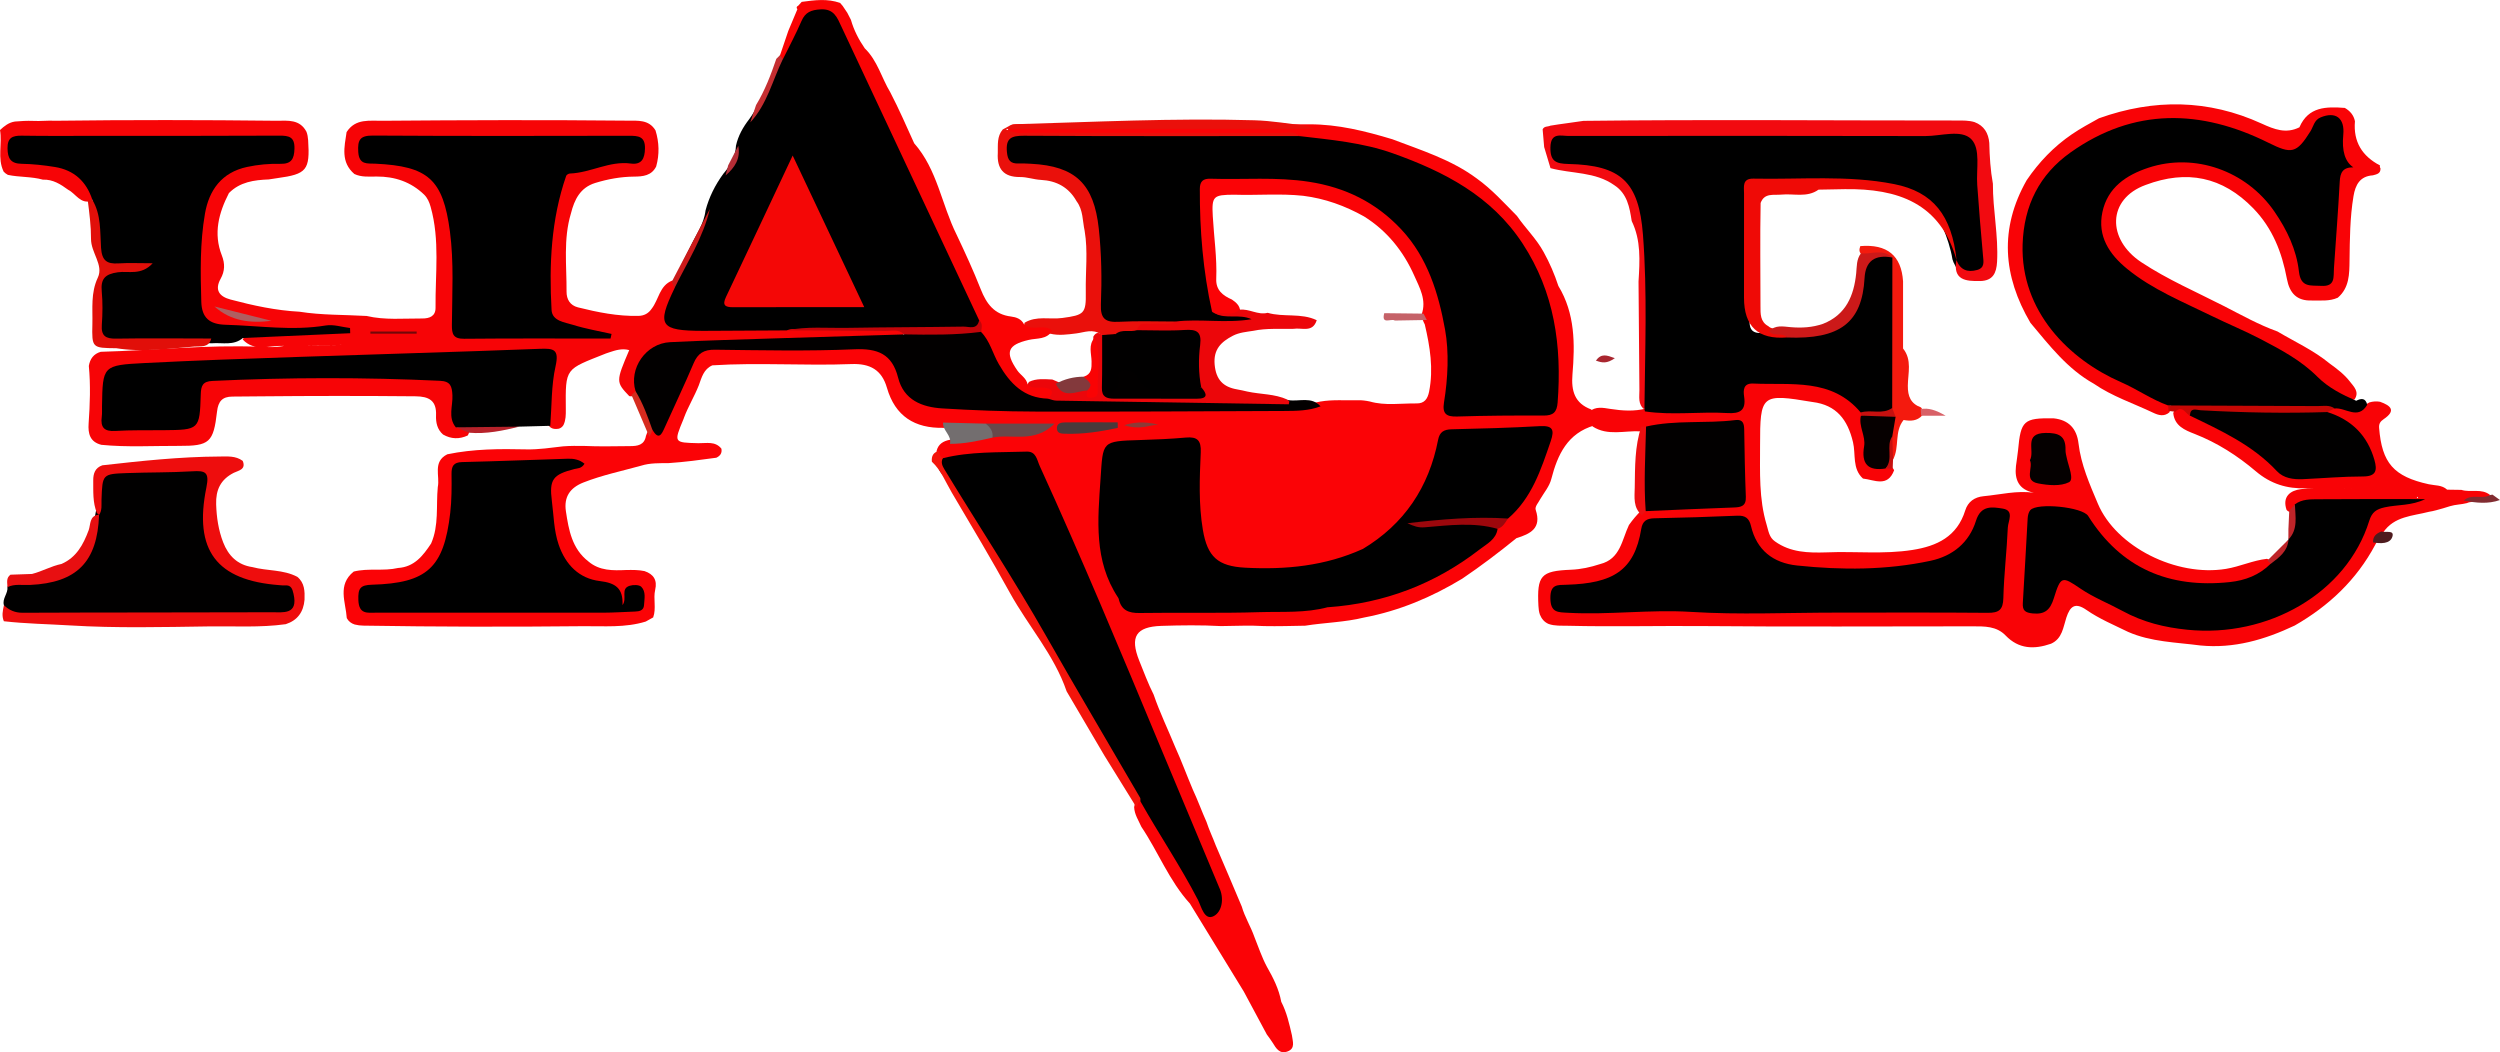 <?xml version="1.0" encoding="UTF-8"?>
<svg id="Layer_2" data-name="Layer 2" xmlns="http://www.w3.org/2000/svg" viewBox="0 0 706.81 297.5">
  <defs>
    <style>
      .cls-1 {
        fill: #a9262f;
      }

      .cls-2 {
        fill: #d62b1e;
      }

      .cls-3 {
        fill: #493a3b;
      }

      .cls-4 {
        fill: #be2429;
      }

      .cls-5 {
        fill: #f40706;
      }

      .cls-6 {
        fill: #720708;
      }

      .cls-7 {
        fill: #f41a0e;
      }

      .cls-8 {
        fill: #ec060a;
      }

      .cls-9 {
        fill: #ef0a06;
      }

      .cls-10 {
        fill: #020000;
      }

      .cls-11 {
        fill: #fb0306;
      }

      .cls-12 {
        fill: #fa0304;
      }

      .cls-13 {
        fill: #c60704;
      }

      .cls-14 {
        fill: #e10f09;
      }

      .cls-15 {
        fill: #050000;
      }

      .cls-16 {
        fill: #c52e31;
      }

      .cls-17 {
        fill: #f4140b;
      }

      .cls-18 {
        fill: #af5e60;
      }

      .cls-19 {
        fill: #812c31;
      }

      .cls-20 {
        fill: #736e6f;
      }

      .cls-21 {
        fill: #010000;
      }

      .cls-22 {
        fill: #f90306;
      }

      .cls-23 {
        fill: #ed0e10;
      }

      .cls-24 {
        fill: #cc1919;
      }

      .cls-25 {
        fill: #cc1a1a;
      }

      .cls-26 {
        fill: #68494b;
      }

      .cls-27 {
        fill: #83393c;
      }

      .cls-28 {
        fill: #060000;
      }

      .cls-29 {
        fill: #ea100b;
      }

      .cls-30 {
        fill: #9c070c;
      }

      .cls-31 {
        fill: #d86167;
      }

      .cls-32 {
        fill: #ee0d0d;
      }

      .cls-33 {
        fill: #f70406;
      }

      .cls-34 {
        fill: #8c3b37;
      }

      .cls-35 {
        fill: #c6100f;
      }

      .cls-36 {
        fill: #b52d36;
      }

      .cls-37 {
        fill: #4e1b1e;
      }

      .cls-38 {
        fill: #c56268;
      }

      .cls-39 {
        fill: #f20a10;
      }

      .cls-40 {
        fill: #e80f11;
      }

      .cls-41 {
        fill: #c20409;
      }

      .cls-42 {
        fill: #b7222a;
      }
    </style>
  </defs>
  <g id="Layer_1-2" data-name="Layer 1">
    <g>
      <path class="cls-11" d="M184.75,174.51c-.73,.41-1.46,.81-2.19,1.22-5.81,1.8-11.82,1.25-17.73,1.31-20.7,.22-41.4,.18-62.1-.16-.83-.01-1.65-.11-2.46-.32-.98-.31-1.74-.89-2.23-1.81-.29-4.52-2.74-9.38,1.97-13.16,4.12-1.03,8.41-.05,12.54-1.01,4.6-.29,7.07-3.49,9.34-6.93,2.24-5.12,1.37-10.6,1.88-15.93,.67-3.16-1.53-7.15,2.69-9.28,7.39-1.54,14.87-1.56,22.35-1.39,3.51,.08,6.96-.47,10.42-.86,1.98-.15,3.97-.14,5.96-.11,4.31,.21,8.62,.07,12.93,.05,2.09,0,4.06-.26,4.5-2.88,.32-1.12,.92-1.99,2.07-2.38,2.11-.79,2.81-2.71,3.61-4.53,1.93-4.42,4.12-8.71,5.98-13.16,1.72-4.1,4.69-6.06,9.3-6.06,13.45,0,26.91,.08,40.36-.1,5.21-.07,8.79,2.06,10.25,6.92,2.33,7.72,7.86,9.84,15.19,10.15,29.7,1.27,59.42,.87,89.13,1.1,5.02,.04,9.91-.58,14.78-1.66,3.52-.61,7.06-.27,10.6-.37,1.14-.04,2.26,.12,3.37,.35,4.37,1.25,8.83,.49,13.25,.55,2.19,.03,3.11-1.25,3.53-3.33,1.28-6.46,.25-12.74-1.22-19-.45-.9-.88-1.81-.89-2.84,1.46-4.03-.58-7.56-2.07-10.92-3.07-6.91-7.69-12.71-14.22-16.78-5.37-3.01-11.05-5.06-17.18-5.83-6.52-.7-13.05-.09-19.57-.31-5.84,.04-6.33,.36-6.01,6.07,.33,5.91,1.22,11.78,.98,17.73-.13,3.18,1.86,4.72,4.43,5.84,1.22,.83,2.29,1.76,2.35,3.39-2.03,2.59-4.67,1.81-7.25,1.31-2.08-1-2.49-3.04-2.88-4.97-1.99-9.82-2.76-19.75-2.45-29.76,.11-3.38,1.55-5.43,5.09-5.39,9.78,.13,19.58-.84,29.33,1.13,18.6,3.76,29.41,15.42,35.09,33.01,2.8,8.67,1.99,17.42,2.14,26.19,.11,6.26,.26,6.5,6.42,6.52,5.82,.03,11.64-.04,17.46,.02,3.42,.03,5.11-1.22,5.36-4.89,1.69-24.64-6.35-47.1-30.24-59.92-9.77-5.24-20.24-9.19-31.5-10.25-3.65-.34-7.24-.99-10.85-1.63-2.29-.68-4.63-.45-6.95-.45-22.76-.02-45.53,.03-68.29-.07-2.24-.01-6.09,1.05-6.14-2.05-.04-2.34,3.81-1.67,5.99-1.67,26.42-.07,52.84-.03,79.25-.06,8.07-.02,15.79,1.92,23.43,4.22,8.2,3.13,16.66,5.74,23.85,11.08,4.25,3.04,7.73,6.91,11.38,10.6,2.4,3.49,5.5,6.46,7.55,10.22,1.7,3.06,3.07,6.26,4.16,9.58,4.74,7.8,4.7,16.4,3.98,25.04-.38,4.6,.61,8.14,5.3,9.87,1.07,1.36,1.55,2.83,.89,4.52-7.58,2.21-10.38,8.22-12.17,15.15-.53,2.07-2,3.78-3.09,5.63-.52,1.02-1.63,2.16-1.32,3.1,1.74,5.21-1.52,6.78-5.44,7.99-4.97,4.03-10.05,7.89-15.35,11.47-8.62,5.22-17.78,9.08-27.73,10.97-5.47,1.35-11.12,1.43-16.65,2.31-3.86,.07-7.71,.19-11.57,.11-4.08-.25-8.17-.04-12.25,0-5.59-.31-11.2-.24-16.8-.06-7.26,.24-8.99,3.07-6.31,9.82,1.31,3.23,2.51,6.51,4.09,9.63,1.73,5.07,4.08,9.89,6.1,14.84,1.79,3.94,3.27,8,4.96,11.98,1.41,3.01,2.53,6.15,3.89,9.18,.73,2.27,1.78,4.41,2.61,6.64,2.45,5.76,4.95,11.49,7.35,17.26,.86,2.99,2.53,5.65,3.56,8.57,1.15,2.84,2.1,5.77,3.56,8.48,1.78,3.11,3.39,6.3,4.04,9.87,1.55,2.99,2.28,6.24,3.02,9.48,.2,1.72,1.07,3.74-1.29,4.59-2.19,.79-3.18-.89-4.14-2.46-.5-.82-1.11-1.58-1.67-2.37-2.17-4.05-4.35-8.1-6.52-12.15-5.08-8.29-10.15-16.57-15.23-24.86-5.85-6.42-8.94-14.6-13.72-21.7-.8-1.81-1.95-3.48-2.04-5.55,.15-1.09,.49-1.99,1.83-1.96,1.98,.91,2.71,2.87,3.7,4.57,4.42,7.63,9.19,15.05,13.39,22.82,.63,1.16,1.15,3.34,3.05,2.47,1.5-.69,1.35-2.66,.82-4.07-1.41-3.73-2.73-7.51-4.32-11.17-12.55-29.01-24.07-58.46-36.88-87.36-2.97-6.69-6.21-13.27-8.82-20.11-1.33-3.49-3.7-4.77-7.33-4.59-6.62,.32-13.18,1.63-19.85,1.35-1.15-.54-1.53-1.49-1.43-2.7,.48-1.92,1.89-2.74,3.67-3.1,4-.53,8-1.1,11.98-1.76,4.16-.83,8.47,.03,12.64-1.12-5.05-.8-10.13-.49-15.21-.44-3.72,0-7.43,.1-11.15-.07-8.12,.17-13.66-3.28-15.98-11.33-1.46-5.06-4.77-6.91-10.08-6.7-13.09,.52-26.2-.48-39.28,.36-2.47,1.07-3.02,3.45-3.83,5.65-1.23,3.11-2.99,5.97-4.17,9.11-.24,.62,.09-.15-.17,.47-2.76,6.66-2.76,6.61,4.26,6.78,2.23,.05,4.71-.65,6.47,1.54,.25,1.27-.35,2.05-1.43,2.57-4.47,.61-8.94,1.22-13.45,1.52-2.64,.03-5.29-.07-7.85,.74-5.44,1.51-10.99,2.66-16.28,4.74-3.8,1.5-5.56,4.09-4.95,8.14,.8,5.3,1.72,10.59,6.36,14.18,3.16,2.69,6.95,2.59,10.76,2.42,1.71-.02,3.41-.05,5.1,.31,2.56,.87,3.66,2.53,3.02,5.29-.59,2.55,.36,5.24-.56,7.78Z"/>
      <path class="cls-33" d="M1.01,48.48c-1.81-3.77-.32-7.83-1.01-11.71,1.22-1.14,2.5-2.16,4.23-2.41,1.7-.14,3.4-.25,5.1-.18,2.1,.12,4.19-.16,6.28-.04,20.88-.27,41.75-.24,62.62,0,3.19-.03,6.53-.45,8.41,3.1,.3,.77,.42,1.58,.48,2.4,.54,8.45-.38,9.59-8.72,10.72-.81,.11-1.62,.26-2.42,.37-4.13,.16-8.15,.7-11.26,3.86-2.88,5.62-4.44,11.41-2.01,17.6,.92,2.33,.89,4.43-.34,6.64-1.76,3.18-.34,5.02,2.82,5.86,6.39,1.7,12.85,3.09,19.48,3.44,6.29,1,12.66,.83,18.98,1.2,5.21,1.22,10.5,.68,15.77,.71,2.01,.01,3.74-.65,3.72-3.01-.1-9.54,1.27-19.15-1.39-28.56-.36-1.28-.87-2.49-1.84-3.45-3.75-3.61-8.28-5.13-13.42-5.11-2.12,0-4.28,.24-6.3-.72-3.91-3.35-2.83-7.63-2.2-11.84,2.54-3.98,6.58-3.13,10.33-3.21,23.01-.19,46.02-.26,69.03-.03,2.95,.03,6.09-.37,7.98,2.76,1.04,3.38,1.14,6.78,.19,10.19-1.3,2.63-3.78,2.85-6.24,2.87-3.78,.03-7.43,.7-11.01,1.8-4.23,1.31-5.87,4.7-6.85,8.61-2.2,7.28-1.19,14.74-1.24,22.13-.01,2.17,1,3.87,3.23,4.43,5.61,1.4,11.25,2.54,17.08,2.41,1.62-.03,2.84-.7,3.74-2.01,2.04-2.59,2.2-6.56,5.83-7.98,1.25,.48,1.4,1.53,1.38,2.68-.08,.66-.25,1.29-.47,1.92-2.34,6.76-1.64,7.9,5.77,8.15,8.9,.3,17.8,.04,26.71,.08,8.8,.06,17.59-.04,26.38,.05,2.08,.02,4.41-.45,5.87,1.75-.85,2.24-2.9,1.89-4.62,2.03-15.53,1.24-31.12,.88-46.67,1.52-3.47,.14-6.93,.53-10.41,.57-9.41,.11-11.8,2.21-13.46,11.63-.14,.84-.44,1.59-1.14,2.12-.47,.22-.97,.27-1.48,.18-3.81-4-3.81-4.13-.02-13.02-2.03-.55-3.85,.03-5.67,.64-.31,.13-.64,.2-.94,.32-11.54,4.62-11.43,3.86-11.32,15.83,.01,1.48,.02,2.98-.65,4.38-.3,.51-.73,.86-1.29,1.04-1.26,.22-2.37,.08-3.07-1.16-1.64-4.62-.36-9.22,.1-13.83,.55-5.56,.07-6.42-5.44-6.03-23.54,1.66-47.15,1.43-70.71,2.65-10.94,.56-21.9,1.26-32.87,1.26-3.85,0-7.62,.48-11.41,1.03-2.76,.4-4.14,1.86-4.16,4.64,0,.83-.05,1.66-.05,2.5-.08,7.52,.13,7.74,7.83,7.76,4.16,0,8.32,0,12.47-.03,3.1-.02,4.33-1.47,4.6-4.55,.76-8.89,1.38-9.56,10.28-9.35,9.5,.23,18.89-1.31,28.39-1.15,9.48,.16,18.89,1.45,28.39,1.22,4.97-.12,6.39,1.64,6.81,6.64,.17,1.98-.04,4.01,.73,5.9,.07,1.84,4,1.68,2.32,4.43-2.37,1.09-4.69,1.04-6.97-.27-1.67-1.44-2.07-3.43-1.99-5.42,.18-4.22-2.02-5.36-5.83-5.39-14.59-.14-29.18-.13-43.77,.01-2.65,.03-5.31,.06-7.96,.07-2.86,.01-4.02,1.35-4.35,4.2-1.02,8.81-2.1,9.78-10.84,9.74-7.29-.03-14.59,.42-21.87-.3-3.21-.82-3.81-3.13-3.6-6.06,.38-5.41,.58-10.82,.06-16.24,.33-2,1.35-3.41,3.36-4,14.99-.41,29.94-2.02,44.96-1.42,2.46,.1,4.96,.24,7.4-.37,12.1-.05,24.21-.23,30.41-.46-6.5,.45-18.91,.17-31.3,.58-3.85-.14-8.02,1.73-11.33-1.81,.79-1.63,2.37-1.74,3.83-1.78,6.96-.19,13.89-.84,17.54-.91-6.31,.35-15.92,1.09-25.57-.21-6.75-.91-8.87-2.57-8.99-9.35-.13-7.31-.27-14.61,.91-21.9,1.7-10.47,7.29-15.76,17.93-16.7,2.36-.21,6.46,1.11,6.27-2.76-.18-3.69-4.19-2.25-6.55-2.26-21.1-.11-42.21-.11-63.31-.01-2.28,.01-6.11-1.04-6.26,2.1-.18,3.71,3.84,2.72,6.27,2.9,9.2,.71,13.73,3.56,15.84,10.24-.05,.56-.26,1.04-.64,1.46-3.17,.99-4.43-2.04-6.6-3.14-2.14-1.56-4.34-2.99-7.16-2.87-3.24-.91-6.63-.65-9.9-1.35-.47-.25-.88-.57-1.24-.96Z"/>
      <path class="cls-21" d="M1.11,171.12c-.56-1.88,1.2-3.32,.99-5.13,.74-2.1,2.63-1.65,4.17-1.76,2.3-.17,4.58-.33,6.85-.82,8.05-1.75,11.97-5.71,13.33-13.81,.27-1.62,.25-3.29,.64-4.91,.45-1.46,.36-2.97,.42-4.46,.23-5.96,1.37-7.45,7.24-7.88,6.79-.5,13.62-.25,20.44-.19,3.49,.03,5.28,1.86,4.53,5.48-.76,3.64-.52,7.3-.39,10.94,.28,7.94,5.22,13.38,12.98,14.54,2.46,.37,4.87,.96,7.38,1.11,2.69,.16,4.26,1.63,4.34,4.46,.08,2.61-.82,4.47-3.53,5.28-2.1,.63-4.21,.93-6.38,.93-21.94,.02-43.89,.02-65.83,0-3.03,0-6.17,.12-7.18-3.78Z"/>
      <path class="cls-32" d="M1.11,171.12c1.49,1.38,3.07,2.13,5.27,2.12,23.46-.11,46.92-.05,70.38-.14,3.24-.01,7.61,.79,6.23-5.19-.34-1.49-.7-2.54-2.45-2.41-.49,.04-1-.02-1.49-.06-17.82-1.33-24.34-9.81-20.69-27.67,.89-4.34-.35-4.75-4.01-4.52-6.14,.37-12.31,.27-18.46,.5-6.95,.25-6.93,.31-7.19,7.48-.05,1.47,.23,3.02-.69,4.36-.2-.18-.4-.36-.61-.54-1.22-2.97-1.01-6.11-1.04-9.21-.02-1.93,.51-3.58,2.58-4.29,10.97-1.24,21.95-2.42,33.01-2.48,2.28-.01,4.66-.27,6.67,1.23,1.04,2.49-1.28,2.74-2.52,3.37-3.73,1.89-5.12,4.83-4.99,8.92,.12,3.7,.65,7.28,1.97,10.71,1.47,3.8,4.05,6.42,8.28,7.03,4.18,1.13,8.71,.65,12.69,2.75,2.09,1.71,2.13,4.07,2.05,6.48-.29,3.44-1.96,5.82-5.31,6.91-7.24,1.01-14.54,.52-21.8,.63-13.07,.19-26.16,.52-39.2-.28-6.23-.38-12.49-.47-18.7-1.18-.64-1.5-.33-3,.02-4.49Z"/>
      <path class="cls-40" d="M2.96,162.48c2.03-.07,4.06-.14,6.09-.21,2.86-.72,5.44-2.24,8.34-2.83,4.22-1.84,6.16-5.47,7.67-9.52,.61-1.63,.14-4.08,2.83-4.41,0,0,.12,.06,.12,.06-.47,13.31-6.29,19.2-19.55,19.81-2.12,.1-4.31-.37-6.35,.61-.03-1.25-.44-2.59,.86-3.51Z"/>
      <path d="M367.35,38.47c8.91,1.05,17.9,1.84,26.4,4.86,14.52,5.16,27.9,12.04,36.74,25.55,9,13.75,11.11,28.91,9.89,44.9-.21,2.78-1.24,3.72-3.98,3.71-8.14-.04-16.29,.01-24.43,.27-3.09,.1-4.23-.8-3.72-3.96,1.12-6.87,1.46-14.24,.3-20.64-1.82-10.04-4.87-20.3-12.4-28.33-7.16-7.63-15.83-11.85-26.03-13.43-9.26-1.44-18.58-.57-27.87-.87-2.09-.07-3.02,.72-3.03,2.88-.04,11.67,.9,23.24,3.44,34.65,.05,.22,.51,.35,.78,.52,2.41,.97,4.88,.58,7.32,.2,1.39-.21,3.29-.28,3.45,1.03,.23,1.95-1.89,1.95-3.31,2.07-6.13,.52-12.28,.16-18.42,.15-5.15-.1-10.31,.05-15.46,.02-5.79-.03-6.92-1.19-7.01-7.1-.11-6.97-.09-13.92-.89-20.89-1.25-10.92-5.95-15.62-17-16-1.82-.06-3.69,.1-5.44-.51-3.11-1.08-3.61-3.59-3.33-6.47,.26-2.65,2-2.98,4.25-2.98,26.11,.05,52.21,0,78.32,.04,.52,0,.97,.19,1.44,.36Z"/>
      <path class="cls-22" d="M691.89,138.44c1.34,.02,2.67,.04,4.01,.06,2.64,.84,5.68-.53,8.12,1.46-1.49,2.81-4.45,1.31-6.57,2.28-1.57,.41-3.21,.39-4.77,.87-.22,.07-.43,.13-.65,.2-.43,.15-.87,.28-1.3,.4-1.31,.36-2.61,.78-3.96,.98-4.68,1.22-9.91,1.23-13.03,5.91-.82,1.1-1.6,2.23-2.23,3.47-5.28,9.9-13.1,17.26-22.75,22.79-8.45,4-17.2,6.56-26.68,5.63-6.89-.91-13.93-.98-20.44-3.85-3.98-1.95-8.12-3.67-11.76-6.2-3.26-2.27-4.63-.96-5.67,2.17-.91,2.75-1.13,5.95-4.34,7.39-4.73,1.64-9.1,1.56-12.85-2.34-2.56-2.66-5.97-2.58-9.31-2.58-25.22-.01-50.45,.17-75.67-.07-12.93-.12-25.85,.23-38.78-.09-1.82-.05-3.66,.11-5.43-.51-1.22-.52-1.99-1.46-2.47-2.66-.27-.79-.37-1.61-.41-2.44-.44-8.61,.67-9.89,9.17-10.23,2.86-.11,5.59-.72,8.27-1.6,5.75-1.43,6.14-6.83,8.15-11.04,1.04-1.46,2.17-2.83,3.46-4.08,.66-.51,1.42-.82,2.23-1,6.8-.21,13.52-1.7,20.35-1.27,3.93,.25,5.35-1.49,5.17-5.29-.2-4.31,0-8.64-.09-12.96-.05-2.46-1.21-3.85-3.73-3.42-7.4,1.27-14.96-.14-22.33,1.42-.6,.07-1.19,.1-1.79,.11-4.54-.26-9.28,1.39-13.56-1.39-.32-1.37-.65-2.75-.97-4.12,1.81-1.63,3.93-1.15,5.99-.83,3.38,.52,6.74,.76,10.1-.11,6.77-.81,13.57-.33,20.36-.37,3.28-.02,5.94-.33,6.35-4.43,.21-2.06,1.75-3.22,3.77-3.34,7.79-.46,15.59-.92,23.04,2.18,2.99,1.25,5.36,3.25,7.25,5.86,.3,.45,.51,.95,.66,1.47,.43,3.78,1.79,7.41,1.73,11.29-.06,3.6,2.97,2.81,5.06,3.33,.83,.24,1.56,.61,1.92,1.47-1.85,4.91-5.57,2.71-8.81,2.34-3.08-2.8-1.99-6.84-2.81-10.26-1.51-6.38-4.68-10.54-11.43-11.38-14.55-2.43-14.84-2.19-14.85,12.37,0,7.49-.35,14.98,1.85,22.31,.53,1.77,.71,3.59,2.37,4.73,4.39,3.15,9.43,3.26,14.52,3.1,8.1-.35,16.23,.59,24.31-.68,6.99-1.09,12.66-3.79,14.96-11.19,.75-2.42,2.61-3.77,5.18-4.01,4.74-.45,9.41-1.66,14.22-.98-4.19-.86-5.52-3.61-5.06-7.57,.17-1.48,.45-2.95,.59-4.44,.76-8.41,1.59-9.16,10.05-9.03,4.27,.45,6.55,2.9,7.04,7.09,.71,6.04,3.15,11.53,5.47,17.03,5.15,12.21,22.19,20.75,36.24,18.44,3.95-.65,7.6-2.4,11.58-2.84,.85,.23,1.36,.76,1.45,1.66-2.51,4.35-6.78,5.6-11.29,6.11-16.88,1.92-30.76-3.25-40.77-17.51-2.3-3.28-10.37-4.73-14-2.87-1.21,.62-1.78,1.65-1.74,2.8,.19,6.5-1.45,12.9-1.14,19.4,.08,1.59-.28,3.61,1.89,4.12,2.27,.54,3.24-1.15,4.01-2.91,.33-.76,.58-1.56,.96-2.3,1.94-3.76,3.9-4.68,7.05-2.14,5.02,4.05,10.85,6.44,16.61,8.86,22.16,9.32,53.54,1.54,63.76-24.31,2.09-5.29,5.59-6.97,10.58-7.32,1.73-.12,3.56,.34,5.16-.64,.6-.39-.5-.71-.05-.22,.2,.22,.12,.38-.25,.43-6.43,.94-12.9,.78-19.36,.72-4.69-.04-9.28,.51-13.76,1.87-1.18,.2-2.2,1.87-3.57,.43-1.3-3.79,1.1-5.52,4.07-5.88,5.17-.62,10.41-.21,15.62-.24-4.73-.04-9.46-.15-14.19,0-5.38,.19-10.01-1.25-14.19-4.8-5.19-4.41-10.9-8.07-17.33-10.58-2.72-1.06-5.68-2.24-6.02-5.91,1.39-3.25,3.3-1.71,5.16-.56,8.54,4.69,17.54,8.58,24.64,15.7,3.58,3.59,8.77,2.39,13.37,2.23,3.14-.1,6.22-.96,9.39-.93,2.72,.03,3.48-1.36,2.63-3.89-1.38-4.11-3.94-7.24-7.52-9.62-1.5-1-3.36-1.5-4.39-3.16-.02-1.33,.93-1.69,1.95-1.98,3.42-.11,6.96,1.33,10.23-.78,.99-.29,1.99-.36,3.01-.18,3.01,1.08,4.64,2.47,1.02,4.92-.88,.6-1.38,1.23-1.29,2.43,.78,9.97,4.12,13.79,14.04,15.97,1.76,.39,3.7,.16,5.18,1.52Z"/>
      <path d="M266.55,129.55c7.8-1.95,15.79-1.6,23.72-1.87,2.69-.09,2.9,2.36,3.69,4.08,11.87,26,22.86,52.38,33.84,78.77,5.54,13.3,11.12,26.58,16.68,39.87,.06,.15,.12,.31,.19,.46,1.52,3.11,.83,6.88-1.47,8.12-2.7,1.46-3.58-2.76-4.48-4.5-4.97-9.61-11.02-18.56-16.32-27.96-4.46-4.4-6.8-10.2-9.83-15.47-14.64-25.45-29.62-50.69-45.15-75.6-1.04-1.68-3.76-3.48-.88-5.89Z"/>
      <path d="M375.43,171.66c-6.34,1.72-12.87,1.21-19.3,1.41-11.31,.36-22.63,.06-33.94,.24-3.11,.05-5.15-.78-5.89-3.94-.04-.16-.12-.31-.21-.45-6.88-10.42-5.73-21.9-4.94-33.55,.72-10.62,.21-10.63,11.15-10.96,4.32-.13,8.65-.31,12.95-.7,3.27-.3,4.38,.81,4.23,4.17-.32,7.31-.63,14.65,.6,21.93,1.29,7.61,4.23,10.28,11.97,10.69,11.43,.61,22.6-.48,33.18-5.27,2.55,.34,4.6-.93,6.26-2.5,2.69-2.54,5.22-3.31,8.95-1.95,3.52,1.28,7.53-.42,11.29,.47,1.42,.34,3.22,.09,3.83,1.76,.73,1.98-.85,3.09-2.22,3.98-8.24,5.38-17.18,9.15-26.71,11.63-3.74,.98-7.9,.45-11.21,3.04Z"/>
      <path d="M165.27,131.09c-.87,1.43-1.97,1.28-2.89,1.52-6.06,1.56-7.14,2.92-6.35,9.07,.53,4.1,.55,8.27,1.91,12.28,1.95,5.73,5.82,9.62,11.66,10.32,4.4,.53,6.62,2.02,6.4,6.79,1.43-1.92-.69-4.62,2.03-5.46,1.01-.31,2.7-.31,3.3,.31,1.34,1.37,.86,3.41,.75,5.19-.09,1.47-1.28,1.75-2.54,1.79-2.97,.1-5.93,.31-8.9,.32-21.43,.02-42.87,.02-64.3,0-2.43,0-4.86,.55-5.02-3.54-.12-3.34,.5-4.28,3.88-4.37,15.59-.44,20.3-4.82,22.09-20.29,.42-3.62,.42-7.3,.37-10.96-.03-2.24,.52-3.36,3-3.42,9.96-.24,19.92-.63,29.88-.95,1.68-.05,3.27,.23,4.73,1.43Z"/>
      <path class="cls-10" d="M179.69,110.6c-1.98-6.4,2.9-13.52,9.75-13.86,9.93-.49,19.88-.75,29.82-1.08,12.09-.39,24.19-.74,36.28-1.11,2.23-2.01,4.98-1.26,7.54-1.35,4.43-.15,8.87,.13,13.29-.24,2.53,.2,3.55,2.1,4.46,4.07,.83,1.79,1.83,3.5,2.66,5.28,2.87,6.18,7.93,8.9,14.4,9.57,12.24,.57,24.48,.32,36.7,.2,9.92-.09,19.75,1.77,29.68,1.05,3.05,.48,6.5-1.14,9.08,1.75-3.32,1.28-6.82,1.29-10.29,1.31-23.42,.1-46.84,.23-70.26,.17-8.79-.02-17.59-.35-26.37-.89-5.75-.35-10.91-2.35-12.51-8.68-1.7-6.74-5.78-8.33-12.4-8.04-13.1,.57-26.24,.28-39.36,.12-3.13-.04-4.86,.98-6.07,3.86-2.58,6.12-5.47,12.11-8.18,18.18-.87,1.95-1.67,3.59-3.43,.67-3.46-2.85-4.12-6.92-4.78-10.99Z"/>
      <path d="M375.43,171.66c.05-2.35,1.35-3.02,3.56-3.1,7.76-.31,14.97-3.03,21.84-6.24,4.27-2,8.98-3.46,12.59-6.81,.61-.56,1.57-.98,1.42-1.85-.22-1.31-1.48-1.17-2.42-1.09-3.24,.27-7.34,.71-9.56-.14-6.25-2.37-9.96,.57-14.21,3.77-1.07,.81-2.59,.49-3.42-.95,11.8-7.07,18.76-17.5,21.36-30.92,.43-2.21,1.64-2.91,3.82-2.96,8.31-.19,16.62-.42,24.91-.89,3.66-.21,4.23,.98,3.11,4.24-2.75,8.03-5.34,16.1-12.09,21.9-1.62,1.04-3.38,1.01-5.24,.98-7.2-.15-14.4-.27-21.52,1.07,6.51-1.24,13.09-1.19,19.68-1.1,1.68,.02,3.37,.03,4.14,1.97-.44,3.01-3.04,4.22-5.06,5.79-12.64,9.78-26.95,15.24-42.9,16.35Z"/>
      <path class="cls-29" d="M369.36,35.58c.78,.29,1.55,.58,2.33,.87-28.7,0-57.4,0-87.4,0,2.97,1.58,4.81,1.09,6.55,1.1,23.76,.04,47.52,.02,71.29,.06,1.76,0,3.69-.63,5.23,.86-25.94,0-51.89,.07-77.83-.09-3.6-.02-5.22,.66-4.85,4.6,.22,2.35,1.01,3.33,3.3,3.24,1.16-.04,2.33,.02,3.49,.08,12.66,.65,17.81,5.74,19.18,18.32,.78,7.15,.89,14.3,.6,21.43-.17,4.11,1.31,5.14,5.13,4.93,5.3-.29,10.63-.08,15.95-.08-.7,2.41-2.79,1.76-4.43,1.93-2.07,.22-4.25-.21-6.08,1.22-1.88,.86-3.96,.76-5.92,1.27-1.19,.25-2.38,.37-3.56,.01-.42-.17-.77-.43-1.06-.76-2.26-1.73-4.71-.58-7.03-.3-2.48,.3-4.91,.67-7.38,.06-1.55-.51-3.19-.22-4.73-.61-1.23-.31-3.07-.24-2.46-2.48,3.35-2.04,7.1-.86,10.65-1.34,6.18-.83,6.76-1.22,6.65-7.33-.11-5.77,.65-11.55-.32-17.29-.62-2.82-.4-5.87-2.27-8.36-2.22-3.96-5.66-5.83-10.12-6.06-1.98-.1-3.9-.83-5.88-.81-4.68,.04-6.56-2.34-6.29-6.81,.05-2.3-.27-4.67,1.39-6.63,.69-.38,1.39-.76,2.08-1.15,.31-.11,.62-.32,.94-.33,22.7-.64,45.4-1.79,68.12-1.13,4.92,.14,9.83,1,14.74,1.55Z"/>
      <path class="cls-8" d="M321.46,93.35c.68-2.69,2.89-1.55,4.53-1.78,2.1-.3,4.32,.59,6.32-.66,7.03-.86,14.14,.58,21.54-.66-3.57-1.62-7.27,.11-10.41-1.69,2.31-.43,4.88,.9,6.98-.99,2.73-.38,5.2,1.6,7.97,.87,4.53,1.32,9.47-.03,13.88,2.09-1.15,3.65-4.24,2.04-6.58,2.44-3.79,.09-7.61-.23-11.36,.56-1.96,.31-3.96,.46-5.78,1.4-3.3,1.72-5.53,3.83-5.14,8.16,.38,4.24,2.39,6.32,6.34,7,.98,.17,1.96,.39,2.93,.62,3.75,.81,7.7,.62,11.29,2.26,.19,.19,.37,.37,.56,.56-.06,.26-.11,.52-.17,.78-21.91-.34-43.82-.67-65.73-1.04-.79-.01-1.57-.37-2.36-.57-.41-2.35-2.58-1.52-3.92-2.17-1.06-.52-2.88-.62-1.43-2.56,2.12-1.04,4.37-.76,6.6-.67,3.15,1.38,6.31,2.76,9.85,2.75,2,.91,1.7-.7,1.75-1.7,.21-4.38-.04-8.76-.02-13.15,.58-1.03,1.32-1.44,2.38-.61l.11,.14c2.34,3.67,1.15,7.76,1.16,11.64,.02,3.71,1.31,4.95,4.98,4.8,5.78-.24,11.59,.09,17.38-.02,1.44-.03,3.69,.71,3.15-2.25-.45-2.81-.52-5.65-.31-8.44,.3-4.2-1.62-5.43-5.58-5.47-3.66-.03-7.65,1.29-10.93-1.62Z"/>
      <path class="cls-17" d="M263.46,130.53c-.16-1.59,.4-2.68,2.06-3.04,.04,.84,.22,1.61,1.03,2.06-.6,1.2-.14,2.16,.51,3.23,9.5,15.64,19.55,30.95,28.61,46.87,8.75,15.38,17.78,30.6,26.67,45.9,.15,.25,.05,.64,.07,.97-.78,.44-.89,1.2-.96,1.98-3.09-5-6.19-9.99-9.28-14.99-3.54-6.02-7.08-12.03-10.61-18.05-3.52-10.31-10.84-18.44-16.01-27.8-5.29-9.58-10.89-18.99-16.46-28.4-1.76-2.97-3-6.3-5.62-8.72Z"/>
      <path class="cls-20" d="M268.57,125.49c.58-2.4-2.11-3.75-1.95-6.02,4.01,.1,8.01,.2,12.02,.3,2.27,.51,3.38,1.6,1.96,3.95-3.97,.92-7.94,1.79-12.04,1.77Z"/>
      <path class="cls-26" d="M280.61,123.72c.22-1.75-.65-2.96-1.97-3.95,6.09,0,12.18,0,19.5,0-5.65,5.68-12.07,2.81-17.54,3.95Z"/>
      <path class="cls-30" d="M423.39,149.52c-6.82-1.95-13.74-1-20.59-.44-1.81,.15-3.01-.29-4.89-1.15,9.77-1.15,19.06-1.94,28.42-1.33-.78,1.17-1.42,2.49-2.95,2.91Z"/>
      <path class="cls-3" d="M316.04,120.96c-4.9,1.07-9.85,1.85-14.93,1.67-.98-.03-2.17-.04-2.29-1.35-.15-1.63,1.16-1.85,2.34-1.86,4.94-.05,9.89-.02,14.83-.02,.02,.52,.03,1.04,.05,1.56Z"/>
      <path class="cls-38" d="M403.4,90.47c-3.02,.05-6.03,.11-9.05,.16-.99-.71-3.9,1.35-2.99-2.09,3.7,.04,7.4,.08,11.1,.13,.31,.6,.63,1.2,.94,1.8Z"/>
      <path class="cls-2" d="M183.61,123.55c-1.69-3.96-3.38-7.92-5.07-11.88,.38-.36,.77-.71,1.15-1.07,2.11,3.44,3.45,7.21,4.78,10.99-.29,.65-.57,1.31-.86,1.96Z"/>
      <path class="cls-34" d="M327.47,120c-2.71,.28-5.37,1.63-9.64,.2,4.13-1.24,6.88-.72,9.64-.2Z"/>
      <path class="cls-19" d="M696.56,141.52c2.16-2.06,5.14-.25,7.46-1.56,.22-.04,.44-.08,.66-.12,.71,.51,1.41,1.02,2.12,1.53-3.4,1.21-6.82,.8-10.24,.16Z"/>
      <path d="M222.39,93.41c-7.09,.04-14.18,.08-21.27,.12-.82,0-1.65,.02-2.47,.01-12.06-.03-13.03-1.5-7.96-12.02,.34-4.33,2.67-7.89,4.46-11.68,1.6-3.37,3.87-6.47,4.32-10.33,1-3.79,2.73-7.23,5.04-10.39,1.96-2.3,3.44-4.81,3.57-7.93,.61-2.82,2-5.25,3.74-7.5,3.98-5.48,5.75-12.05,8.83-17.97,1.54-3.13,3.25-6.18,4.56-9.42,1.25-3.09,3.28-4.84,6.73-4.93,3.52-.09,5.5,1.8,6.83,4.78,4.52,10.17,9.44,20.15,14.06,30.27,7.32,16.01,14.97,31.85,22.46,47.78,1.18,2.5,3.02,4.91,1.7,7.97-1.67,1.98-3.97,1.36-6.04,1.37-14.55,.05-29.09-.85-43.64-.47-1.64,.04-3.31-.31-4.91,.35Z"/>
      <path d="M26.12,56.52c-1.68-5.22-5.19-8.43-10.6-9.31-3.1-.5-6.26-.85-9.4-.9-3.11-.05-3.95-1.53-3.99-4.36-.05-2.98,1.35-3.63,3.99-3.59,7.15,.12,14.3,.05,21.46,.05,17.13,0,34.27,.03,51.4-.06,2.74-.01,4.37,.35,4.27,3.71-.08,2.91-.9,4.33-3.99,4.26-3.15-.07-6.28,.21-9.41,.88-7.22,1.55-10.75,6.6-11.9,13.19-1.43,8.2-1.28,16.56-1.04,24.89,.13,4.58,2.3,6.41,6.87,6.54,9.44,.26,18.84,1.77,28.33,.2,2.19-.36,4.57,.45,6.86,.72,.01,.49,.03,.98,.04,1.47-10.11,.45-20.23,.9-30.34,1.35-2.62,2.23-5.78,1.26-8.73,1.49-8.48-.24-16.97,0-25.45-.12-5.89-.08-6.86-1.09-7.03-7.07-.05-1.66-.03-3.33-.01-5,.07-7.83,.4-8.2,8.31-9.26-6.36,.33-7.28-.38-8.39-6.27-.8-4.24-1.51-8.47-1.24-12.81Z"/>
      <path d="M172.63,95.72c-13.8,0-27.61-.08-41.41,.06-3.11,.03-3.48-1.36-3.46-3.93,.07-8.82,.6-17.68-.56-26.45-1.95-14.73-6.16-18.41-21.06-19.12-2.25-.11-4.61,.43-4.85-3.3-.22-3.45,.49-4.68,4.19-4.65,24.12,.15,48.24,.11,72.36,.06,2.61,0,4.57,.13,4.51,3.58-.05,2.85-.93,4.68-4,4.27-6.05-.82-11.36,2.62-17.22,2.82-.37,.01-.95,.36-1.06,.67-4.26,12.31-4.85,25.07-4.13,37.9,.18,3.17,3.72,3.48,6.11,4.23,3.54,1.11,7.23,1.73,10.85,2.55-.09,.44-.18,.87-.28,1.31Z"/>
      <path d="M155.57,120.39c-2.9,.08-5.81,.16-8.71,.23-5.99,.62-11.98,1.29-17.99,.2-2.29-2.8-.8-6.06-.96-9.08-.13-2.55-.53-3.94-3.53-4.08-21.45-1.01-42.89-.98-64.34,.04-2.72,.13-3.21,1.36-3.28,3.76-.31,10.08-.38,10.07-10.68,10.17-4.49,.04-8.99-.06-13.47,.21-3.16,.2-4.24-1.01-3.84-4.01,.13-.98,.05-2,.07-2.99,.19-11.43,.18-11.59,12.06-12.2,14.45-.74,28.91-1.24,43.37-1.73,22.77-.79,45.54-1.41,68.31-2.29,3.96-.15,5.57,.09,4.49,4.92-1.23,5.45-1.06,11.22-1.5,16.85Z"/>
      <path class="cls-14" d="M32.83,98.45c-6.78-.07-6.88-.07-6.71-6.85,.11-4.4-.51-8.76,1.55-13.14,1.67-3.56-1.97-6.99-1.94-10.98,.02-3.52-.46-7.23-.92-10.84,.44-.04,.87-.08,1.31-.12,2.51,4.2,2.15,9,2.45,13.55,.24,3.58,1.61,4.61,4.89,4.4,2.96-.19,5.93-.04,9.71-.04-3.25,3.54-6.85,2.12-9.85,2.55-3.6,.51-4.89,1.83-4.55,5.41,.29,3.13,.24,6.32,.02,9.46-.22,3.15,1.09,3.94,4.05,3.89,8.96-.15,17.92-.04,26.89-.03-.68,2.71-3,2.12-4.82,2.27-7.35,.6-14.7,1.66-22.09,.46Z"/>
      <path class="cls-41" d="M222.39,93.41c5.72-1.2,11.51-.61,17.27-.72,10.91-.19,21.83-.18,32.74-.35,1.6-.02,3.84,1.01,4.42-1.77,1.92,.8,1.62,1.97,.53,3.26-7.25,.94-14.53,.83-21.81,.71-1.46-1.59-3.39-.94-5.11-.96-9.35-.11-18.7-.13-28.05-.17Z"/>
      <path class="cls-25" d="M189.92,79.67c3.6-6.87,7.19-13.74,10.79-20.61-1.93,8.12-6.41,15.09-10.04,22.45-.25-.61-.5-1.23-.75-1.84Z"/>
      <path class="cls-18" d="M60.64,86.65c5.38,1.35,10.76,2.7,16.13,4.05-5.93,.75-11.52,.1-16.13-4.05Z"/>
      <path class="cls-42" d="M128.87,120.82c5.99-.07,11.99-.13,17.98-.2-4.67,1.15-9.36,2.14-14.23,1.72-1.25-.51-2.51-1.02-3.76-1.52Z"/>
      <path class="cls-6" d="M117.8,94.33h-13.08c0-.2,0-.4,0-.6h13.08c0,.2,0,.4,0,.6Z"/>
      <path class="cls-22" d="M650.1,35.99c2.55-5.9,7.62-5.86,12.84-5.48,1.48,.85,2.52,2.05,2.86,3.77-.5,5.79,2.03,9.86,7.09,12.5-.09,.29-.05,.56,.13,.81,.08,1.53-1.1,1.69-2.15,1.98-3.67,.25-4.94,2.68-5.48,5.89-1.01,6.05-1.04,12.14-1.12,18.24-.05,3.75-.04,7.67-3.32,10.47-2.37,1.07-4.89,.75-7.37,.79-4.23,.14-6.26-2.08-7.02-6.12-1.4-7.44-4.02-14.27-9.48-19.91-8.76-9.04-18.86-10.99-30.43-6.65-10.92,3.97-11.01,15.4-1.23,21.87,7.34,4.86,15.43,8.34,23.24,12.33,5.01,2.56,9.92,5.33,15.24,7.24,4.95,2.94,10.23,5.33,14.72,9.03,2.1,1.52,4.18,3.09,5.77,5.15,1.13,1.46,2.75,2.91,1.27,5.07-4.59,.82-7.35-2.44-10.37-4.87-6.05-4.87-12.53-8.98-19.48-12.44-9.67-4.81-19.85-8.6-29.02-14.42-1.69-1.07-3.37-2.14-5-3.3-7.23-5.17-10.45-12.51-8.47-19.26,1.99-6.77,9.96-12.51,17.78-13.38,24.06-2.69,35.3,12.29,39.51,28.42,.17,.64,.34,1.29,.47,1.94,.49,2.57,2.06,3.66,4.62,3.46,2.8-.22,2.85-2.24,2.96-4.33,.36-7.09-.89-14.48,1.49-21.19,1.98-5.6,0-11.02,1.09-16.43,.24-1.19-.23-2.34-1.59-2.76-1.21-.37-2.3-.04-3.27,.73-1.33,1.07-2,2.64-2.99,3.97-4.29,5.74-5.89,5.99-12.44,2.5-14.64-7.8-29.98-9.14-45.28-2.93-27.95,11.33-27.53,41.92-11.98,56.3,5.82,5.38,11.63,10.19,19.27,12.86,3.78,1.32,7.62,3.31,10.47,6.51,.3,.76,.28,1.51-.1,2.24-1.51,1.29-3.11,.8-4.6,.09-5.61-2.67-11.57-4.62-16.75-8.19-7.47-4.17-12.56-10.83-17.92-17.21-7.8-13.25-8.82-26.68-1.07-40.33,3.47-5.11,7.67-9.51,12.8-13,2.45-1.67,5.05-3.07,7.64-4.51,15.53-5.56,30.94-5.39,45.99,1.5,3.65,1.67,6.9,2.93,10.69,1.05Z"/>
      <path class="cls-12" d="M238.29,1.74c.42,.63,.85,1.26,1.27,1.89,.34,.66,.68,1.33,1.02,1.99,.83,2.92,2.2,5.57,3.92,8.06,3.58,3.45,4.72,8.31,7.2,12.41,2.45,4.71,4.57,9.58,6.76,14.42,6.56,7.43,7.75,17.35,12,25.85,2.4,5.06,4.75,10.17,6.8,15.37,1.65,4.19,3.85,7.18,8.59,7.76,1.46,.18,2.91,.68,3.66,2.19,2.3,2.2,5.67-.34,7.99,1.8-1.54,2.58-4.31,2.08-6.64,2.62-6.01,1.39-6.8,3.47-3.26,8.61,.93,1.35,2.57,2.17,2.92,3.93,1.32,1.47,3.09,.76,4.67,.97,2.41,.31,2.98,1.26,1.12,3.1-6.81-.17-10.74-4.25-13.92-9.76-1.74-3-2.5-6.54-5.02-9.1,.14-1.14,.59-2.33-.53-3.26-12.98-27.68-25.98-55.35-38.94-83.04-1.21-2.59-2.1-5.12-5.91-4.9-2.64,.15-4.31,.78-5.4,3.31-1.57,3.66-3.47,7.18-5.23,10.75-.76,0-1.19-.23-.83-1.08,.78-2.3,1.56-4.59,2.34-6.89,.86-2.04,1.71-4.09,2.57-6.13-.34-.43-.26-.76,.23-.99,.33-.36,.66-.73,.99-1.09,3.64-.49,7.28-.99,10.87,.31,.26,.3,.52,.61,.78,.91Z"/>
      <path d="M465.06,116.3c-.01-.18-.06-.36-.14-.53-.99-3.08-.56-6.27-.67-9.42-.48-13.95,1.06-27.94-.98-41.86-1.77-12.09-6.48-16.35-18.74-16.93-2.73-.13-5.87,.47-6.71-3.48-1.14-5.4,.15-6.95,6.35-6.96,31.59-.05,63.19-.02,94.78-.02,4.82,0,9.64,0,14.47,.02,3.7,.02,5.68,1.48,6.24,5.48,1.45,10.2,1.03,20.51,2.23,30.71,.24,2.06-.89,3.58-2.88,4.14-2.64,.74-4.97,.31-6.29-2.48-.31-.51-.54-1.07-.71-1.64-.51-3.13-1.53-6.12-2.72-9.04-2.22-5.4-6.07-9.05-11.87-10.35-4.52-1.02-9.08-1.88-13.75-1.9-8.3-.03-16.61,0-24.91-.02-2.5,0-4.13,.48-4.12,3.52,.04,11.8,.02,23.61,0,35.41,0,2.39,1.02,3.26,3.29,3.22,2.32-.04,4.65-.01,6.97,0,1.48,0,2.97,.08,4.45-.03,11.52-.88,15.71-5.17,16.44-16.75,.13-2.12-.11-4.62,2.38-5.5,2.66-.94,5.5-1.39,7.7,1.26,1.18,2.71,.7,5.58,.71,8.38,.06,9.48,.03,18.95,.02,28.43,0,1.83,.03,3.67-.75,5.39-2.86,3.47-6.22,3.11-9.77,1.28-8.22-9.83-19.67-7.69-30.4-8.19-2.8-.13-2.85,1.86-2.57,3.7,.59,3.92-1.18,4.86-4.76,4.64-7.76-.46-15.56,.7-23.32-.47Z"/>
      <path d="M613,114.64c-4.69-1.68-8.75-4.59-13.33-6.59-14.71-6.42-28.41-20.02-27.83-38.94,.34-11.05,4.8-19.78,13.51-25.98,17.93-12.75,36.88-12.27,55.99-2.77,6.52,3.24,7.93,3.09,11.88-3.24,.85-1.36,1.05-3.17,2.85-3.92,4.29-1.79,6.89,.17,6.43,4.92q-.67,6.84,2.83,9.18c-3.02,0-3.7,1.56-3.83,4.03-.43,8.18-1.09,16.35-1.64,24.53-.16,2.43,.46,5.22-3.6,4.96-2.96-.19-5.78,.59-6.3-4.08-.69-6.16-3.38-11.77-6.93-16.93-7.94-11.54-22.53-16.71-35.62-12.39-6.28,2.07-11.54,5.61-13.01,12.54-1.45,6.81,1.94,11.93,6.99,16.05,7.16,5.85,15.71,9.29,23.9,13.31,4.62,2.27,9.41,4.22,13.97,6.61,5.66,2.97,11.32,5.97,15.93,10.59,3.1,3.1,6.98,5.06,10.97,6.79,1.46-.77,2.65-.81,3.11,1.14-2.61,4.41-6.13,.68-9.2,1.04-11.13,.82-22.29,.29-33.43,.5-4.61,.09-9.11-.64-13.62-1.35Z"/>
      <path d="M519.05,173.2c-13.64,0-27.32,.65-40.91-.2-11.65-.73-23.18,.89-34.78,.25-2.87-.16-5,.03-5.03-4.13-.04-4,2-3.72,4.63-3.8,13.03-.39,19.13-3.97,21.06-15.78,.37-2.26,1.56-2.97,3.74-3.01,7.81-.15,15.62-.4,23.43-.73,2.24-.1,3.34,.71,3.85,2.88,1.6,6.88,6.29,10.49,13.03,11.2,12.62,1.33,25.24,1.33,37.72-1.33,6.32-1.35,10.95-5.17,12.87-11.32,1.4-4.49,4.65-3.9,7.55-3.44,3.38,.53,1.52,3.54,1.45,5.36-.28,6.65-1.1,13.27-1.26,19.92-.08,3.37-1.27,4.22-4.43,4.19-14.3-.13-28.61-.06-42.92-.06Z"/>
      <path d="M648.83,142.59c2.01-1.52,4.42-1.42,6.71-1.44,9.79-.09,19.58-.04,30.13-.04-3.87,1.91-7.82,1.53-11.4,2.31-2.44,.53-3.66,1.37-4.43,3.83-6.38,20.49-28.65,33.11-51.44,30.79-6.33-.64-12.39-2.07-18.36-5.33-3.82-2.09-8.11-3.76-11.83-6.29-5.22-3.55-5.57-3.63-7.53,2.68-1.01,3.26-2.49,4.68-5.98,4.33-2.1-.22-2.94-.77-2.8-2.98,.52-7.97,.89-15.95,1.37-23.93,.05-.79,.26-1.74,.75-2.3,1.95-2.19,14.76-.88,16.35,1.65,9.33,14.85,22.94,20.51,40.01,18.7,4.39-.46,8.38-1.98,11.58-5.18,1.59-2.35,3.84-4.22,5.03-6.87l-.02,.03c1.52-3.16,.11-6.86,1.84-9.98Z"/>
      <path class="cls-10" d="M465.38,120.6c8.34-1.93,16.89-.78,25.3-1.84,2.12-.27,2.43,1.06,2.45,2.77,.1,6.32,.21,12.64,.46,18.95,.1,2.62-1.33,2.93-3.41,3-8.3,.29-16.6,.68-24.89,1.03-.75-.41-1.64-.98-1.59-1.79,.47-7.38-.99-14.92,1.69-22.13Z"/>
      <path class="cls-21" d="M657.99,116.5c6.83,2.15,11.33,6.58,13.31,13.52,.84,2.94,.55,4.69-3.26,4.69-5.63,0-11.27,.5-16.9,.76-2.74,.13-5.51-.24-7.41-2.27-6.87-7.37-15.78-11.44-24.6-15.7-1.04-1.84,.06-2.49,1.58-2.37,11.5,.95,23.02,.12,34.53,.45,1.01,.03,1.96,.23,2.75,.91Z"/>
      <path class="cls-15" d="M573.91,130.11c1.5-2.71-1.94-7.65,4.46-7.71,3.67-.04,5.69,.82,5.6,4.77-.02,.82,.21,1.65,.39,2.46,.5,2.31,2.09,5.94,.6,6.7-2.38,1.21-5.88,.89-8.74,.34-4.14-.8-1.29-4.43-2.31-6.55Z"/>
      <path class="cls-28" d="M533.06,132.46c-4.97,.77-6.87-1.33-6.03-6.27,.5-2.94-1.63-5.67-.91-8.68,3.15-.86,6.37-.35,9.55-.49,1.98,2.13-.07,4.21-.09,6.31-1.11,2.97,.59,6.71-2.52,9.13Z"/>
      <path class="cls-13" d="M657.99,116.5c-11.89,.39-23.78,.16-35.65-.5-1.52-.08-3.02-.93-3.21,1.5-1.32-.58-2.11-3.11-4.12-1.09-.64-.08-1.29-.16-1.93-.23-.03-.52-.06-1.03-.08-1.55,14.08,.06,28.15,.1,42.23,.18,1.62,0,3.33-.4,4.82,.66-.69,.34-1.37,.68-2.06,1.01Z"/>
      <path class="cls-23" d="M465.38,120.6c-.18,7.97-.69,15.94-.1,23.92-.37,.38-.73,.75-1.1,1.13-2.5-2.14-2.05-5.03-2-7.83,.1-5.79-.03-11.59,1.85-17.19,.45-.01,.9-.02,1.35-.04Z"/>
      <path class="cls-4" d="M647,149.43c.07-1.67,.15-3.33,.22-5,.54-.62,1.07-1.23,1.6-1.85,.11,3.46,.97,7.06-1.84,9.98,0-1.04,0-2.09,.01-3.13Z"/>
      <path class="cls-37" d="M673.28,150.26c1.14,.42,3.75-.56,3.1,1.49-.65,2.07-3.33,1.97-5.46,1.6-.1-1.71,.95-2.54,2.36-3.09Z"/>
      <path class="cls-4" d="M647.02,152.53c-.24,3.35-2.65,5.09-5.03,6.87-.31-.31-.62-.62-.93-.93,1.99-1.98,3.97-3.96,5.96-5.94Z"/>
      <path class="cls-35" d="M535.93,117.85c-3.27-.11-6.54-.23-9.81-.34,0-.3,0-.6-.01-.9,2.89-.89,6.13,.69,8.87-1.28,1.06,.56,1.89,1.2,.96,2.52Z"/>
      <path class="cls-35" d="M533.06,132.46c2.4-2.67,0-6.36,1.94-9.13,1.12,2.16,.74,4.36,.21,6.57-.03,.85-.06,1.71-.1,2.56-.69,0-1.37,0-2.06,0Z"/>
      <path class="cls-39" d="M559.85,79.45c-4.08,.09-7.79-.23-6.72-5.96,1.04,2.82,3.11,3.6,5.85,2.84,2.22-.62,1.81-2.34,1.66-4.06-.6-6.66-1.16-13.32-1.63-20-.31-4.45,1.02-10.21-1.7-12.94-2.8-2.81-8.54-.85-12.98-.86-33.61-.08-67.22-.07-100.84-.03-2.25,0-5.08-1.09-5.15,3.25-.07,3.97,1.62,4.59,5.06,4.67,14.94,.34,19.94,5.04,21.1,19.97,1.27,16.46,.58,32.96,.42,49.44-1.9-1.46-1.4-3.56-1.42-5.49-.1-10.23-.17-20.47-.25-30.7,.35-5.81,.74-11.62-1.93-17.09-.6-3.87-1.25-7.73-4.9-10.12-5.42-3.86-12.04-3.21-18.06-4.83-.6-1.99-1.19-3.98-1.79-5.97-.14-1.66-.29-3.33-.43-4.99,.43-.97,1.45-.7,2.18-1.05,3.11-.53,6.25-.86,9.37-1.36,35.21-.43,70.41-.08,105.61-.1,1.67,0,3.32-.04,4.94,.45,2.71,1.02,3.93,3.11,4.18,5.88,.09,3.86,.32,7.72,1.02,11.54-.04,7.38,1.59,14.67,1.18,22.09-.18,3.23-1.21,5.34-4.77,5.43Z"/>
      <path class="cls-1" d="M456.56,101.26c-2.25,1.6-3.6,1.35-5.37,.68,1.57-2.09,3-1.55,5.37-.68Z"/>
      <path class="cls-21" d="M321.46,93.35c4.49,0,8.99,.23,13.45-.06,3.39-.22,4.89,.45,4.4,4.27-.5,3.95-.47,7.98,.3,11.94-5.35,3.4-14,2.96-18.61-1.18-1.99-1.79-2.98-1.47-3.94,.85-.67,1.61-1.95,3.04-3.75,2.6-2.29-.55-1.19-2.75-1.28-4.23-.15-2.78,.61-5.52,.05-8.36-.48-2.44,1.24-3.86,3.34-4.75,1.81-1.48,4.07-.44,6.03-1.08Z"/>
      <path class="cls-10" d="M315.43,94.43c-4.6,4.58-1.58,10.53-2.79,15.73-.13,.56,.62,1.21,1.4,.86,1.27-.57,2.26-1.5,2.29-2.98,.02-1.24-.93-2.77,1.03-3.28,1.61-.42,3.45,.37,3.98,1.49,3.34,6.96,9.35,3.72,14.4,3.98,1.27,.07,2.58-.48,3.87-.74,1.7,1.9,1.98,3.24-1.25,3.24-7.8-.01-15.6-.04-23.41-.02-2.12,0-3.49-.51-3.42-3.06,.12-4.98,.06-9.96,.07-14.93,1.28-.1,2.55-.19,3.83-.29Z"/>
      <path class="cls-12" d="M306.39,106.5c2.22-.69,2.26-2.38,2.22-4.34-.04-2.22-.97-4.62,.83-6.63,2.11,5,.65,10.22,.92,15.33,.06,1.19-.96,1.6-2.04,1.59-1.78-.02-.96-1.23-.91-2.08-.52-1.25-1.5-2.37-1.02-3.88Z"/>
      <path class="cls-27" d="M306.39,106.5c.95,1.13,3.06,1.96,1.02,3.88-3.14,.17-6.76,2.62-8.92-1.88,2.46-1.33,5.1-2,7.9-2Z"/>
      <path class="cls-5" d="M244.35,86.84c-12.91,0-25.01-.02-37.12,.02-2.25,0-3.08-.57-1.97-2.91,6.2-13.04,12.32-26.11,18.85-39.98,6.83,14.47,13.32,28.21,20.24,42.88Z"/>
      <path class="cls-16" d="M220.51,15.62c.28,.36,.55,.72,.83,1.08-2.95,6.03-4.46,12.81-9.22,17.9,.54-1.63,1.09-3.26,1.63-4.89,2.49-4.1,4.19-8.55,5.73-13.07,.34-.34,.69-.68,1.03-1.02Z"/>
      <path class="cls-36" d="M205.87,46.75c.95-1.84,1.91-3.68,2.86-5.53,.7,3.61-.99,6.19-3.59,8.38,.24-.95,.49-1.9,.73-2.85Z"/>
      <path class="cls-9" d="M553.18,73.61c-4.49-16.23-16.67-20.34-31.61-20.13-2.48,.04-4.95,.1-7.43,.14-3.26,2.33-6.99,1.05-10.51,1.4-2.18,.22-4.77-.57-5.86,2.36-.19,9.74-.04,19.47-.04,29.2,0,2.13-.1,4.38,2.21,5.63,1.5,1.46,4.62,.3,5.22,3.2q-12.1,.95-12.09-11.24c0-9.82-.02-19.63,.01-29.45,0-1.89-.58-4.28,2.64-4.22,13.27,.28,26.62-1.05,39.77,1.54,11.05,2.18,16.34,8.84,17.69,21.56Z"/>
      <path class="cls-7" d="M535.21,129.91c-.07-2.19-.14-4.38-.21-6.57,.31-1.83,.62-3.65,.93-5.48-.32-.84-.64-1.68-.96-2.52,.02-14.18,.03-28.35,.05-42.53-2.77-1.75-5.89-.07-8.75-.91-.74-.69-.62-1.49-.31-2.32q11.38-.95,12.08,9.96c0,6.33,0,12.66,0,18.99,2.59,3.21,1.38,6.99,1.35,10.5-.03,3.07,.84,5.09,3.72,6.16,.57,.67,.65,1.43,.37,2.24-1.46,1.63-3.32,1.67-5.28,1.31-2.69,3.27-1.09,7.68-2.98,11.16Z"/>
      <path class="cls-24" d="M526.12,71.64c2.98,.29,6.22-1.4,8.91,1.17q-7.47-1.39-7.87,5.77c-.7,12.65-6.95,17.44-22,16.84-1.29-1.64-3.73-.03-4.98-1.78,1.73-1.84,3.93-1.33,6.02-1.15,3.14,.28,6.22,.1,9.22-.94,6.47-2.56,8.72-7.91,9.37-14.28,.2-1.94,.05-3.94,1.32-5.62Z"/>
      <path class="cls-31" d="M543.04,115.64c2.17-.35,4.13,.21,7.05,1.9-3.03,0-5,0-6.96,0-.03-.63-.06-1.27-.09-1.9Z"/>
    </g>
  </g>
</svg>